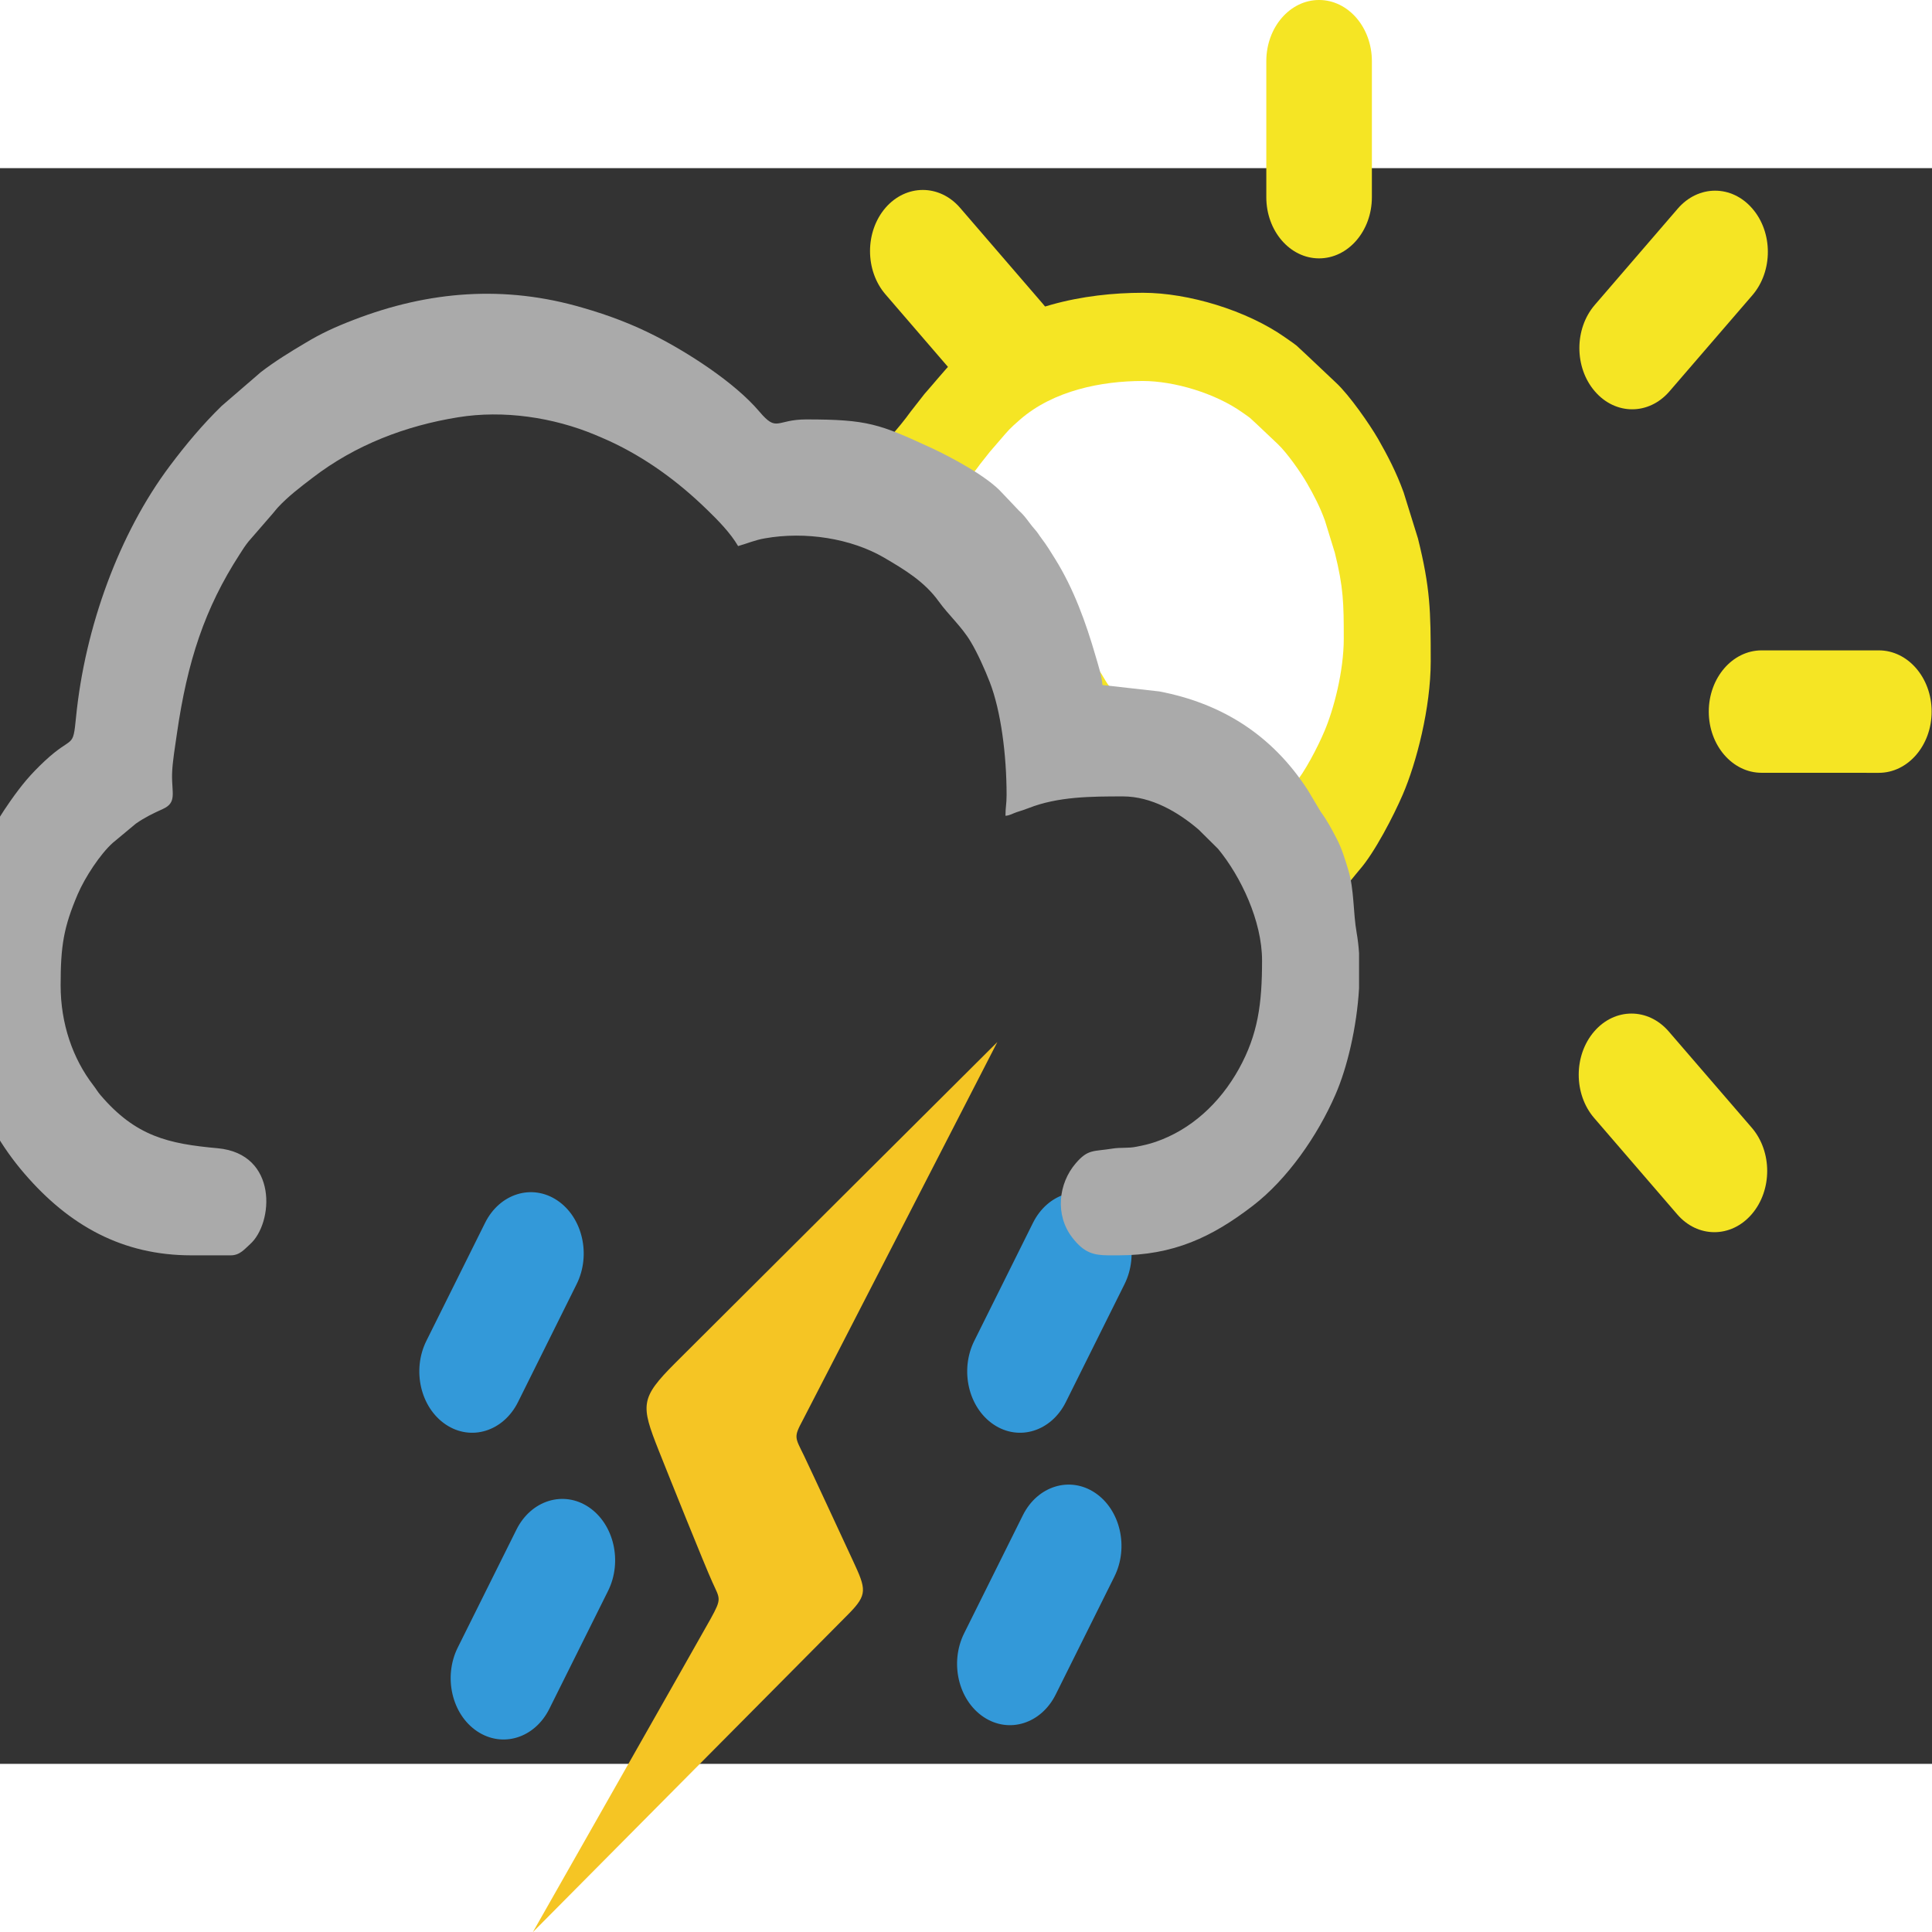<?xml version="1.0" encoding="UTF-8" standalone="no"?>
<svg
   xmlns:dc="http://purl.org/dc/elements/1.1/"
   xmlns:cc="http://creativecommons.org/ns#"
   xmlns:rdf="http://www.w3.org/1999/02/22-rdf-syntax-ns#"
   xmlns:svg="http://www.w3.org/2000/svg"
   xmlns="http://www.w3.org/2000/svg"
   xml:space="preserve"
   viewBox="0 0 109.198 90.191"
   height="100"
   width="100"
   y="0px"
   x="0px"
   id="Layer_1"
   version="1.1"><rect x="0" y="0" width="109.198" height="90.191" fill="#333333" stroke="none"/><defs
     id="defs4210" /><g
     transform="translate(0,53.537)"
     id="_x31_1"><g
       transform="matrix(2.001,0,0,2.321,0.267,-63.041)"
       id="g4147"><g
         id="g4170"><path
           d="m 26.985,5.061 c -0.581,-0.58 -1.524,-0.58 -2.107,0 -0.582,0.583 -0.582,1.526 0,2.108 l 2.342,2.343 c 0.582,0.583 1.527,0.583 2.109,0 C 29.91,8.929 29.91,7.987 29.328,7.404 L 26.985,5.061 Z"
           style="fill:#f5e524"
           id="rayo_1" /><path
           d="M 38.617,1.49 C 38.617,0.666 37.948,0 37.125,0 c -0.822,0 -1.49,0.666 -1.49,1.49 l 0,3.312 c 0,0.823 0.668,1.49 1.49,1.49 0.823,0 1.492,-0.667 1.492,-1.49 l 0,-3.312 z"
           style="fill:#f5e524"
           id="rayo_2" /><path
           d="m 49.365,7.189 c 0.581,-0.582 0.584,-1.527 0,-2.108 -0.58,-0.583 -1.525,-0.583 -2.108,0 l -2.341,2.342 c -0.584,0.582 -0.584,1.526 0,2.108 0.582,0.582 1.524,0.582 2.106,0 l 2.343,-2.342 z"
           style="fill:#f5e524"
           id="rayo_3" /><path
           d="m 52.936,18.82 c 0.824,0 1.492,-0.668 1.492,-1.491 0,-0.823 -0.668,-1.491 -1.492,-1.491 l -3.311,0 c -0.822,0 -1.492,0.668 -1.492,1.491 0,0.823 0.67,1.491 1.492,1.49 l 3.311,0.001 z"
           style="fill:#f5e524"
           id="rayo_4" /><path
           d="m 47.238,29.568 c 0.58,0.584 1.525,0.584 2.108,10e-4 0.583,-0.583 0.583,-1.526 0,-2.108 l -2.343,-2.342 c -0.582,-0.582 -1.525,-0.582 -2.107,0 -0.582,0.582 -0.582,1.525 0,2.107 l 2.342,2.342 z"
           style="fill:#f5e524"
           id="rayo_5" /><path
           d="m 16.154,31.272 c 0.413,-0.715 0.167,-1.628 -0.547,-2.04 -0.713,-0.412 -1.627,-0.167 -2.039,0.547 l -1.657,2.872 c -0.413,0.714 -0.167,1.626 0.547,2.039 0.714,0.413 1.627,0.167 2.04,-0.546 l 1.656,-2.872 z"
           style="fill:#3399d9"
           id="gota_1" /><path
           d="m 17.042,38.742 c 0.412,-0.715 0.167,-1.627 -0.547,-2.041 -0.714,-0.411 -1.627,-0.166 -2.04,0.547 l -1.658,2.872 c -0.413,0.715 -0.168,1.628 0.546,2.04 0.715,0.412 1.627,0.168 2.04,-0.546 l 1.659,-2.872 z"
           style="fill:#3399d9"
           id="gota_2" /><path
           d="m 31.63,31.272 c 0.412,-0.715 0.168,-1.628 -0.546,-2.04 -0.714,-0.412 -1.627,-0.167 -2.04,0.547 l -1.657,2.872 c -0.413,0.714 -0.168,1.626 0.546,2.039 0.714,0.413 1.627,0.167 2.039,-0.546 l 1.658,-2.872 z"
           style="fill:#3399d9"
           id="gota_3" /><path
           d="m 31.344,38.393 c 0.412,-0.715 0.168,-1.628 -0.546,-2.04 -0.714,-0.412 -1.627,-0.167 -2.04,0.547 l -1.657,2.872 c -0.413,0.714 -0.168,1.626 0.546,2.039 0.714,0.413 1.627,0.167 2.039,-0.546 l 1.658,-2.872 z"
           style="fill:#3399d9"
           id="gota_4" /><path
           d="m 19.938,39.423 c -0.283,0.44 -5.021,7.629 -5.021,7.629 0,0 8.606,-7.479 8.924,-7.754 0.533,-0.468 0.494,-0.595 0.121,-1.286 -0.267,-0.495 -1.162,-2.161 -1.385,-2.562 -0.259,-0.457 -0.296,-0.446 -0.031,-0.873 0.26,-0.426 5.492,-9.201 5.492,-9.201 0,0 -8.41,7.222 -9.103,7.82 -0.988,0.854 -0.973,1.016 -0.461,2.129 0.262,0.569 1.316,2.834 1.519,3.213 0.21,0.401 0.267,0.383 -0.055,0.885 z"
           style="fill:#f5c524"
           id="trueno" /><g
           id="g4145"
           style="clip-rule:evenodd;fill-rule:evenodd;image-rendering:optimizeQuality;shape-rendering:geometricPrecision;text-rendering:geometricPrecision"
           transform="matrix(0.004,0,0,0.004,-15.917,-2.546)"><path
             id="sol"
             style="fill:#f5e524"
             d="m 9994,3545 c 78,21 141,139 248,209 l 155,124 c 95,80 116,72 178,195 29,59 44,58 92,94 97,71 19,53 202,162 67,40 264,185 308,251 80,118 59,94 184,188 166,125 158,76 285,266 94,139 233,124 359,200 43,25 75,43 119,67 42,22 76,50 114,73 56,34 193,105 234,138 l 158,121 c 146,115 73,100 278,188 90,38 455,217 515,231 37,-25 89,-86 124,-121 105,-103 239,-326 305,-458 96,-192 197,-527 197,-810 0,-308 -3,-446 -90,-748 l -101,-280 c -52,-124 -113,-224 -181,-327 -62,-92 -202,-265 -295,-340 l -210,-171 c -93,-73 -43,-41 -149,-105 -272,-166 -686,-273 -1006,-273 -415,0 -901,82 -1239,337 -110,83 -111,87 -207,182 -34,34 -62,63 -97,97 l -97,107 c -88,105 -190,201 -298,286 -22,17 -34,26 -54,47 -40,41 -11,27 -31,70 z" /><path
             id="sol_adentro"
             style="fill:#ffffff"
             d="m 10600,3744 c 55,14 99,96 174,145 l 108,87 c 66,56 81,50 124,137 21,41 32,40 65,65 67,50 13,37 141,114 47,27 185,129 216,175 56,83 41,66 128,132 116,87 110,53 199,185 66,98 163,87 251,140 30,18 53,30 84,47 29,15 52,35 79,51 39,24 135,74 164,97 l 110,84 c 102,81 51,70 195,131 63,27 318,152 359,162 26,-17 63,-60 88,-84 73,-72 167,-229 212,-321 67,-134 138,-368 138,-566 0,-215 -2,-312 -63,-523 l -70,-196 c -36,-86 -79,-156 -127,-228 -43,-65 -141,-185 -206,-238 l -147,-120 c -65,-51 -30,-28 -104,-73 -190,-116 -479,-191 -703,-191 -290,0 -630,58 -866,235 -78,59 -78,61 -145,128 -24,24 -44,44 -68,68 l -68,74 c -61,74 -133,141 -208,201 -15,12 -24,17 -38,32 -28,29 -8,19 -22,50 z" /><path
             id="nube"
             style="fill:#aaaaaa"
             d="m 3620,6577 c 0,456 180,887 498,1204 317,318 694,498 1179,498 l 279,0 c 65,0 99,-40 136,-68 166,-128 199,-550 -229,-584 -346,-27 -578,-71 -828,-324 -20,-20 -31,-38 -50,-59 -145,-162 -231,-375 -231,-608 0,-241 21,-354 121,-556 52,-104 159,-244 247,-312 l 163,-117 c 63,-38 121,-62 190,-89 102,-39 63,-97 66,-213 2,-74 23,-175 34,-245 74,-443 197,-764 442,-1091 19,-26 42,-57 64,-80 l 174,-173 c 13,-13 20,-22 33,-34 73,-68 162,-126 244,-180 306,-203 662,-318 1028,-369 321,-45 672,0 969,107 34,13 62,22 99,37 256,102 485,245 695,422 72,60 162,139 215,218 66,-16 120,-37 189,-47 287,-44 610,1 841,117 142,72 284,144 386,266 72,86 163,154 227,247 47,67 100,169 135,247 78,175 118,441 118,685 0,57 -8,74 -8,127 32,-2 48,-13 79,-22 36,-10 52,-14 85,-25 207,-70 440,-71 665,-71 202,0 390,95 535,202 l 137,117 c 161,168 311,440 311,680 0,264 -29,450 -163,659 -137,213 -342,372 -588,445 -47,14 -89,22 -138,30 -56,10 -109,3 -167,11 -136,19 -172,2 -259,89 -124,124 -148,316 -25,453 85,95 153,107 255,108 l 62,0 7,0 c 391,0 663,-111 951,-302 242,-160 457,-425 584,-678 82,-162 150,-408 166,-646 l 0,-213 c -3,-43 -9,-85 -17,-125 -25,-120 -17,-265 -59,-382 -23,-66 -46,-131 -81,-189 -37,-61 -68,-112 -114,-166 l -90,-130 c -258,-345 -620,-531 -1049,-602 l -402,-39 c -4,-53 -30,-121 -47,-172 -71,-212 -157,-415 -286,-594 -31,-43 -62,-87 -96,-125 -21,-24 -27,-36 -51,-59 -40,-39 -64,-77 -109,-111 l -120,-109 c -106,-102 -366,-220 -498,-273 -368,-146 -449,-174 -884,-174 -216,0 -205,81 -332,-48 -179,-182 -515,-364 -734,-460 -162,-71 -324,-125 -514,-172 -549,-139 -1086,-103 -1617,74 -130,43 -231,83 -342,141 -104,53 -217,113 -313,177 l -277,206 c -134,113 -250,232 -365,364 -359,412 -600,983 -663,1529 -23,202 -19,106 -222,269 -102,83 -158,141 -241,242 -242,298 -400,624 -400,1065 z" /></g></g></g></g></svg>
